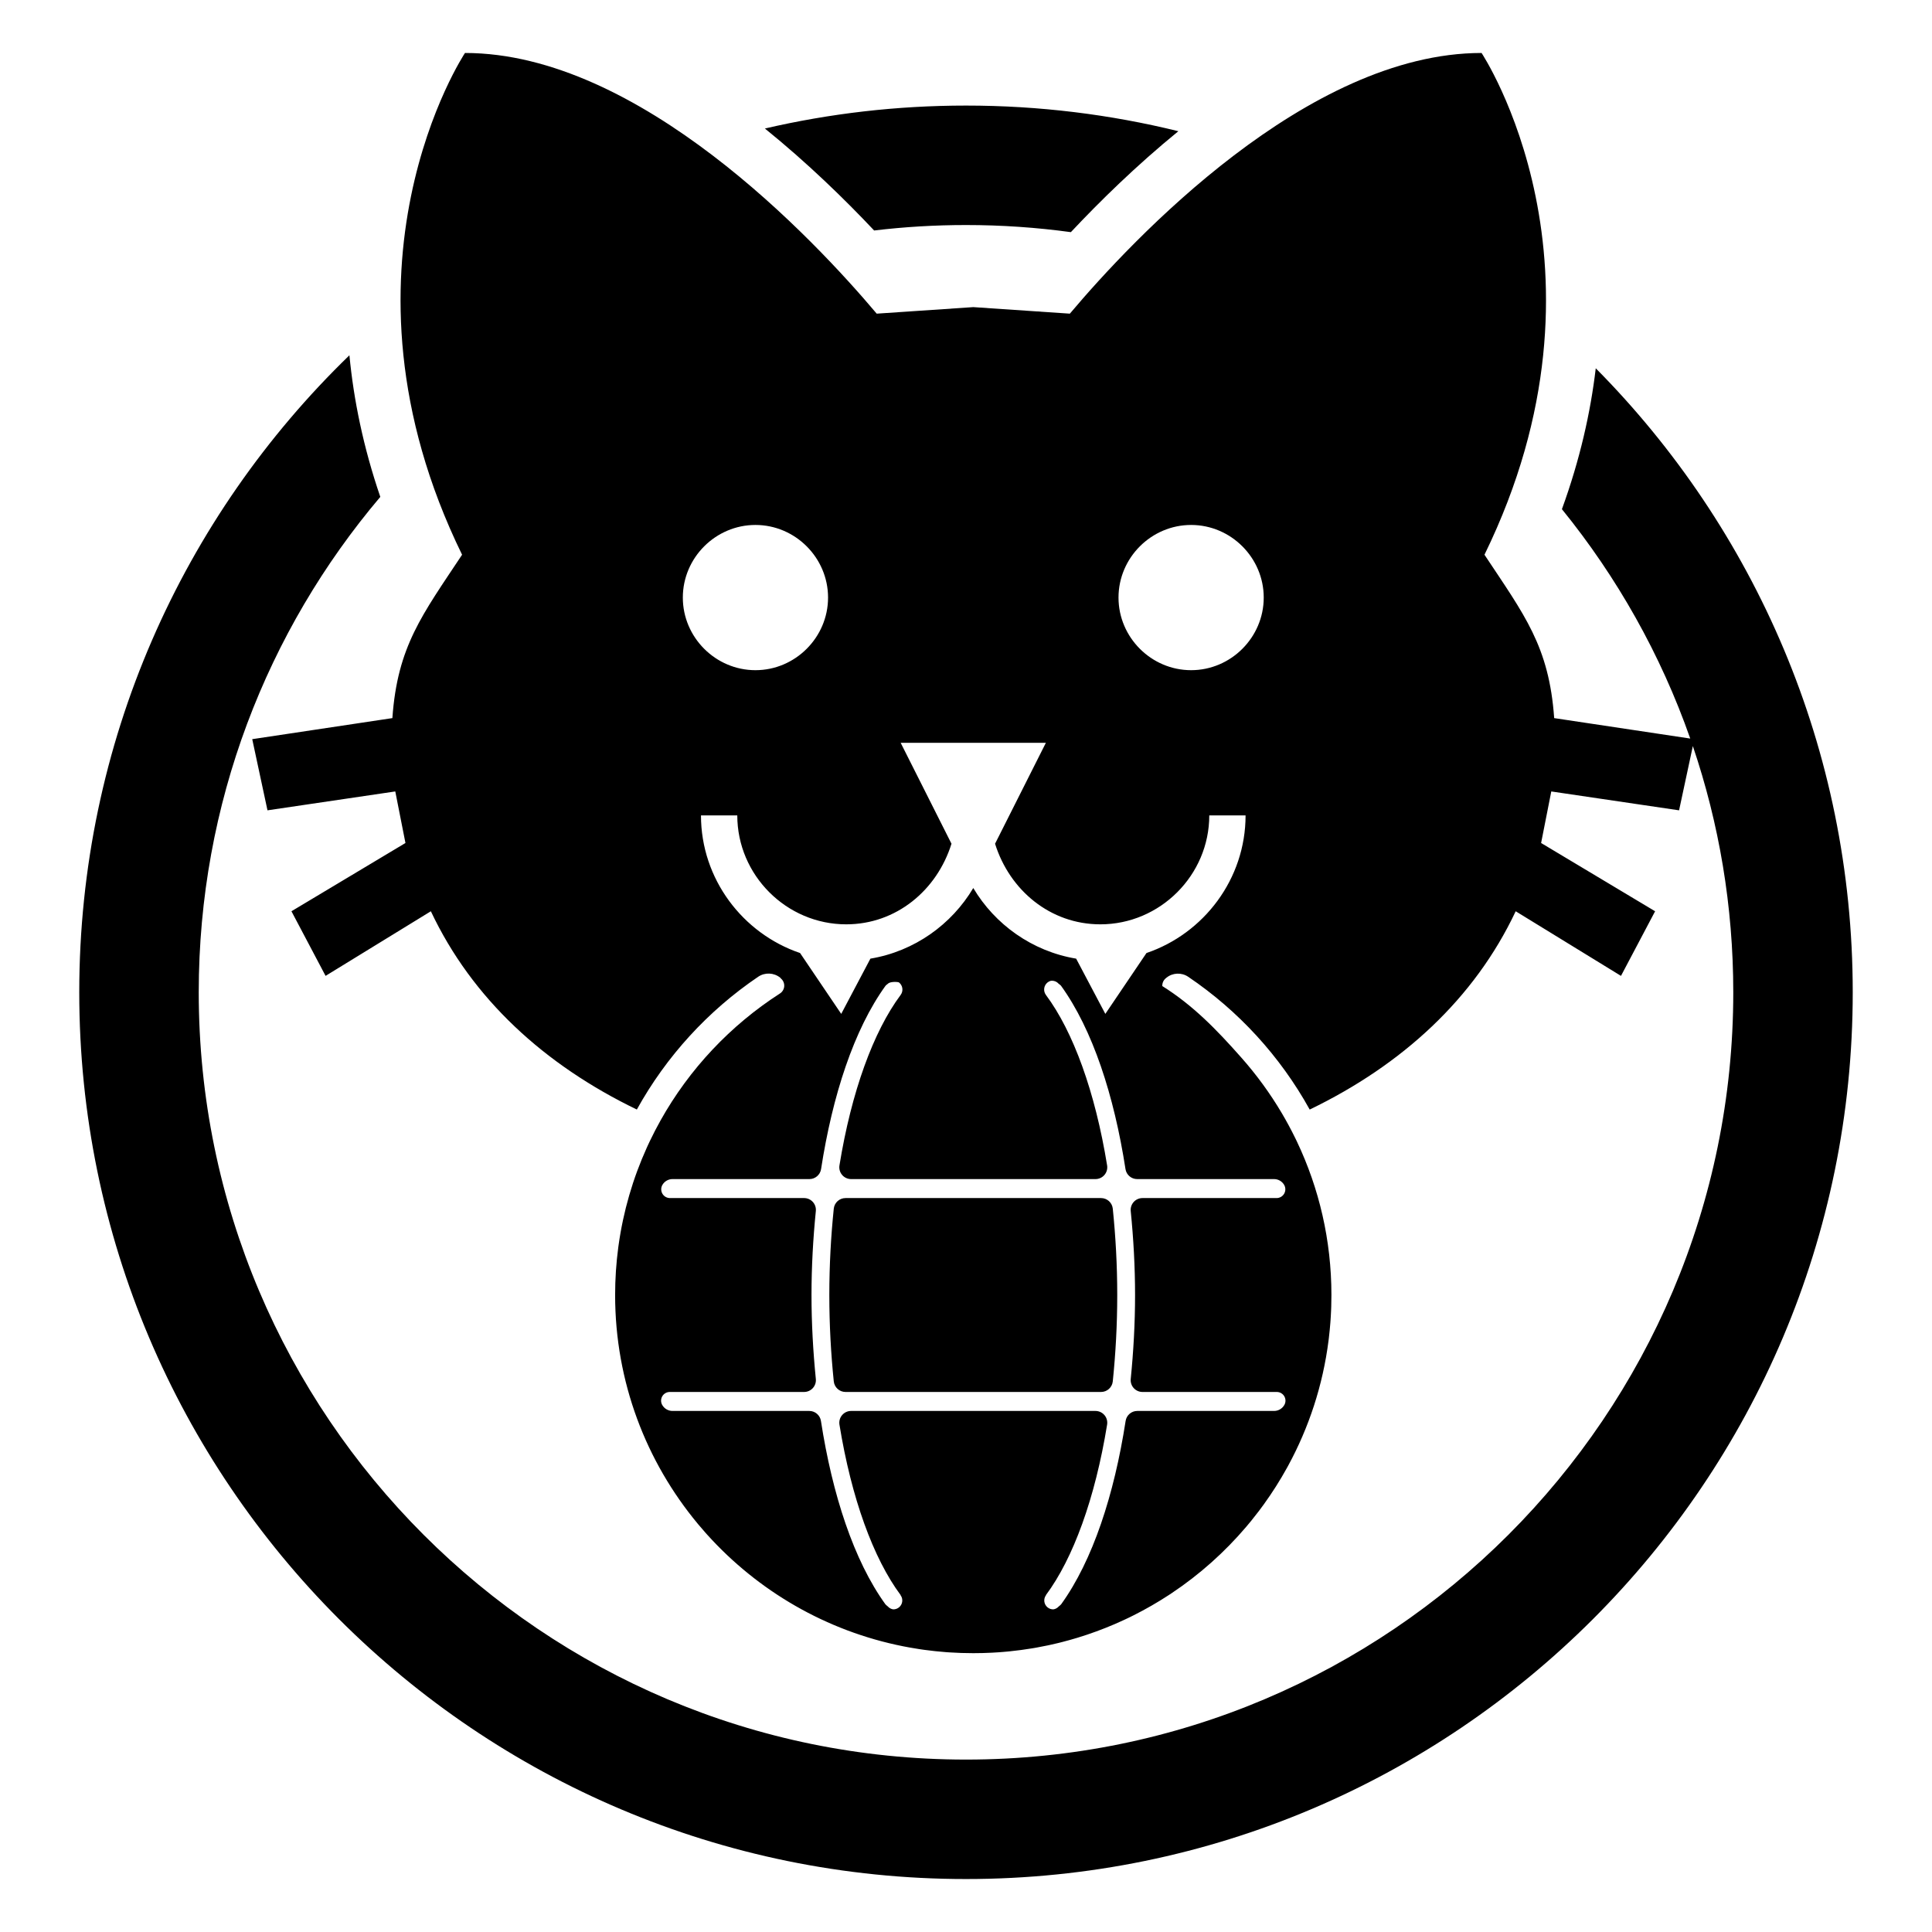 <svg clip-rule="evenodd" fill-rule="evenodd" stroke-linejoin="round" stroke-miterlimit="2" viewBox="0 0 500 500" xmlns="http://www.w3.org/2000/svg"><path fill="rgb(0, 0, 0)" d="m164.816 287.147c-23.927-11.553-42.644-28.688-53.308-51.315l-27.249 16.725-8.833-16.725 29.504-17.665-2.631-13.342-33.074 4.886-3.946-18.416 36.269-5.45c1.315-18.604 7.704-26.685 18.039-42.282-36.268-74.23.752-129.854.752-129.854 45.102 0 90.39 48.296 106.552 67.463l24.994-1.691 24.993 1.691c16.161-19.167 61.45-67.463 106.551-67.463 0 0 37.021 55.624.752 129.854 10.336 15.597 16.725 23.678 18.041 42.282l35.214 5.292c-7.633-21.764-18.954-41.801-33.212-59.362 4.67-12.838 7.412-25.05 8.756-36.464 41.107 41.485 66.507 98.547 66.507 161.496 0 126.657-102.828 229.485-229.485 229.485s-229.49-102.828-229.49-229.485c0-64.67 26.818-123.129 69.917-164.862 1.091 11.428 3.568 23.705 7.993 36.645-29.306 34.601-46.989 79.361-46.989 128.217 0 109.594 88.976 198.569 198.569 198.569 109.594 0 198.569-88.975 198.569-198.569 0-22.286-3.679-43.719-10.464-63.726l-3.563 16.63-33.074-4.886-2.631 13.342 29.503 17.665-8.831 16.725-27.249-16.725c-10.666 22.628-29.385 39.764-53.312 51.318-7.633-13.797-18.451-25.587-31.462-34.376-1.722-1.149-3.99-1.048-5.603.247-.058.056-.115.111-.182.154-.602.494-.934 1.242-.896 2.019 7.911 4.957 13.997 11.209 20.423 18.481 3.926 4.425 7.435 9.228 10.467 14.347 1.274 2.154 2.465 4.364 3.567 6.625l.162.333.243.507c5.709 12.032 8.903 25.477 8.903 39.662 0 .998-.016 1.992-.048 2.986-.01.309-.021.617-.034.925-.022.522-.048 1.045-.078 1.563-.02.353-.043.709-.069 1.065l-.042.588c-.1 1.301-.226 2.595-.379 3.886l-.024.206-.072.579c-1.474 11.59-5.092 22.513-10.448 32.368-.098.179-.196.357-.292.532-1.803 3.266-3.797 6.412-5.97 9.424-.427.594-.861 1.182-1.303 1.765-.662.874-1.34 1.736-2.029 2.583-.408.5-.821.997-1.242 1.491-5.598 6.589-12.1 12.387-19.313 17.199l-.466.308-.307.202c-2.919 1.904-5.95 3.65-9.084 5.223-.27.135-.543.27-.813.403l-.506.246-.253.12c-.255.122-.509.243-.763.361-.826.387-1.659.761-2.498 1.124-3.154 1.359-6.395 2.549-9.714 3.558-1.272.385-2.555.745-3.849 1.077l-.495.126c-.186.047-.371.092-.557.139l-.227.054c-.669.162-1.34.316-2.015.463l-.563.121c-.94.2-1.886.384-2.836.553l-.571.101c-.19.033-.382.065-.572.097-1.908.316-3.837.574-5.785.772l-.584.058c-.409.039-.819.076-1.23.108l-.529.042c-.197.016-.393.029-.589.045l-.175.011c-.531.035-1.064.067-1.597.095-1.574.08-3.165.121-4.766.121-2.088 0-4.158-.07-6.206-.205-.31-.021-.619-.043-.922-.067-1.813-.137-3.611-.327-5.397-.57l-.432-.059c-.191-.027-.383-.055-.575-.083l-.561-.084c-.823-.125-1.643-.262-2.463-.411-.52-.093-1.038-.191-1.548-.292-19.971-3.961-37.643-14.347-50.767-28.912-.157-.175-.313-.349-.47-.526-.615-.694-1.222-1.397-1.815-2.107l-.135-.164c-13.361-16.064-21.397-36.704-21.397-59.208 0-4.163.276-8.264.81-12.29l.011-.087.057-.413c1.231-8.913 3.734-17.423 7.316-25.339l.233-.513c.184-.402.372-.801.563-1.202.869-1.82 1.796-3.607 2.777-5.358 0-.001-.001-.001-.001-.001 7.454-13.311 18.094-24.598 30.879-32.827.655-.415 1.071-1.118 1.118-1.892s-.279-1.523-.877-2.015c-.058-.056-.115-.111-.155-.19-1.638-1.317-3.942-1.42-5.689-.252-12.995 8.799-23.8 20.591-31.423 34.377zm33.139-253.887c16.73-3.885 34.15-5.938 52.047-5.938 18.936 0 37.338 2.298 54.957 6.634-10.852 8.856-20.36 18.174-27.82 26.124-8.87-1.214-17.931-1.842-27.137-1.842-8.044 0-15.977.479-23.777 1.412-7.594-8.062-17.259-17.486-28.27-26.39zm22.309 271.887c-.896 0-1.746-.393-2.325-1.074-.581-.683-.833-1.585-.689-2.469 3.092-19.037 8.781-34.644 15.83-44.106 0 0 .001 0 .001-.001.754-1.008.577-2.433-.402-3.227-.246-.199-2.336-.289-2.872.312-.325.23-.546.415-.638.542-8.171 11.317-13.729 28.384-16.675 47.437-.231 1.488-1.512 2.586-3.018 2.586 0 0-28.076 0-35.437 0-1.082 0-2.081.582-2.617 1.521v.002c-.401.702-.396 1.562.01 2.261.405.699 1.153 1.128 1.959 1.128h34.708c.862 0 1.685.364 2.264 1.004.579.639.86 1.494.775 2.353-.713 7.131-1.122 14.433-1.122 21.733 0 7.301.409 14.603 1.122 21.734.085.859-.196 1.714-.775 2.352-.579.639-1.402 1.005-2.264 1.005h-34.76c-.8 0-1.538.424-1.942 1.114-.404.691-.411 1.542-.019 2.239 0 .001.001.001.001.002.54.961 1.558 1.557 2.66 1.557h35.403c1.506 0 2.788 1.098 3.017 2.586 2.948 19.052 8.505 36.12 16.674 47.437.095.128.325.321.639.578.371.415.858.667 1.371.747.532.016 1.07-.151 1.514-.511.962-.777 1.138-2.177.398-3.17.025-.018.025-.018.025-.019-7.049-9.462-12.738-25.068-15.83-44.105-.144-.884.108-1.787.689-2.469.579-.681 1.429-1.074 2.325-1.074h63.241c.896 0 1.745.393 2.325 1.074.581.682.832 1.585.689 2.469-3.091 19.037-8.781 34.643-15.831 44.105 0 .001 0 .001.025.019-.74.993-.563 2.393.399 3.17.444.36.982.527 1.514.511.512-.08 1-.332 1.371-.747.314-.257.545-.45.638-.578 8.169-11.317 13.728-28.385 16.674-47.437.23-1.488 1.512-2.586 3.019-2.586h35.403c1.101 0 2.119-.596 2.658-1.557l.002-.002c.392-.697.385-1.548-.019-2.239-.404-.69-1.142-1.114-1.943-1.114h-34.759c-.863 0-1.685-.366-2.265-1.005-.578-.638-.859-1.493-.774-2.352.713-7.131 1.122-14.433 1.122-21.734 0-7.3-.409-14.602-1.122-21.733-.085-.859.196-1.714.774-2.353.58-.64 1.402-1.004 2.265-1.004h34.706c.808 0 1.555-.429 1.96-1.128.406-.699.411-1.559.011-2.261-.001 0-.001-.001-.001-.002-.535-.939-1.534-1.521-2.615-1.521-7.362 0-35.438 0-35.438 0-1.507 0-2.788-1.098-3.018-2.586-2.947-19.053-8.504-36.12-16.675-47.437-.092-.127-.313-.312-.637-.542-.537-.601-1.323-.854-2.067-.737-.286.084-.561.226-.807.425-.978.794-1.156 2.219-.401 3.227v.001c7.05 9.462 12.74 25.069 15.831 44.106.143.884-.108 1.786-.689 2.469-.58.681-1.429 1.074-2.325 1.074zm-1.446 55.093c-1.566 0-2.878-1.185-3.038-2.743-.733-7.157-1.152-14.595-1.152-22.348 0-7.752.419-15.19 1.152-22.348.16-1.558 1.472-2.742 3.038-2.742h66.133c1.566 0 2.878 1.184 3.037 2.742.733 7.158 1.153 14.596 1.153 22.348 0 7.753-.42 15.191-1.153 22.348-.159 1.558-1.471 2.743-3.037 2.743zm70.651-205.59c0 10.308 8.483 18.792 18.791 18.792 10.31 0 18.793-8.484 18.793-18.792 0-10.309-8.483-18.792-18.793-18.792-10.308 0-18.791 8.483-18.791 18.792zm32.886 56.377h-9.396c0 15.463-12.725 28.188-28.188 28.188-12.966 0-23.49-8.833-27.249-20.859l13.154-26.122h-37.584l13.154 26.122c-3.758 12.026-14.281 20.859-27.247 20.859-15.465 0-28.189-12.725-28.189-28.188h-9.396c0 16.453 10.804 30.58 25.646 35.616l10.649 15.75 7.555-14.298c11.4-1.897 21.04-8.869 26.621-18.277 5.58 9.408 15.22 16.38 26.621 18.277l7.555 14.298 10.648-15.75c14.842-5.036 25.646-19.163 25.646-35.616zm-145.639-56.377c0 10.308 8.483 18.792 18.792 18.792 10.31 0 18.792-8.484 18.792-18.792 0-10.309-8.482-18.792-18.792-18.792-10.309 0-18.792 8.483-18.792 18.792z"/></svg>
